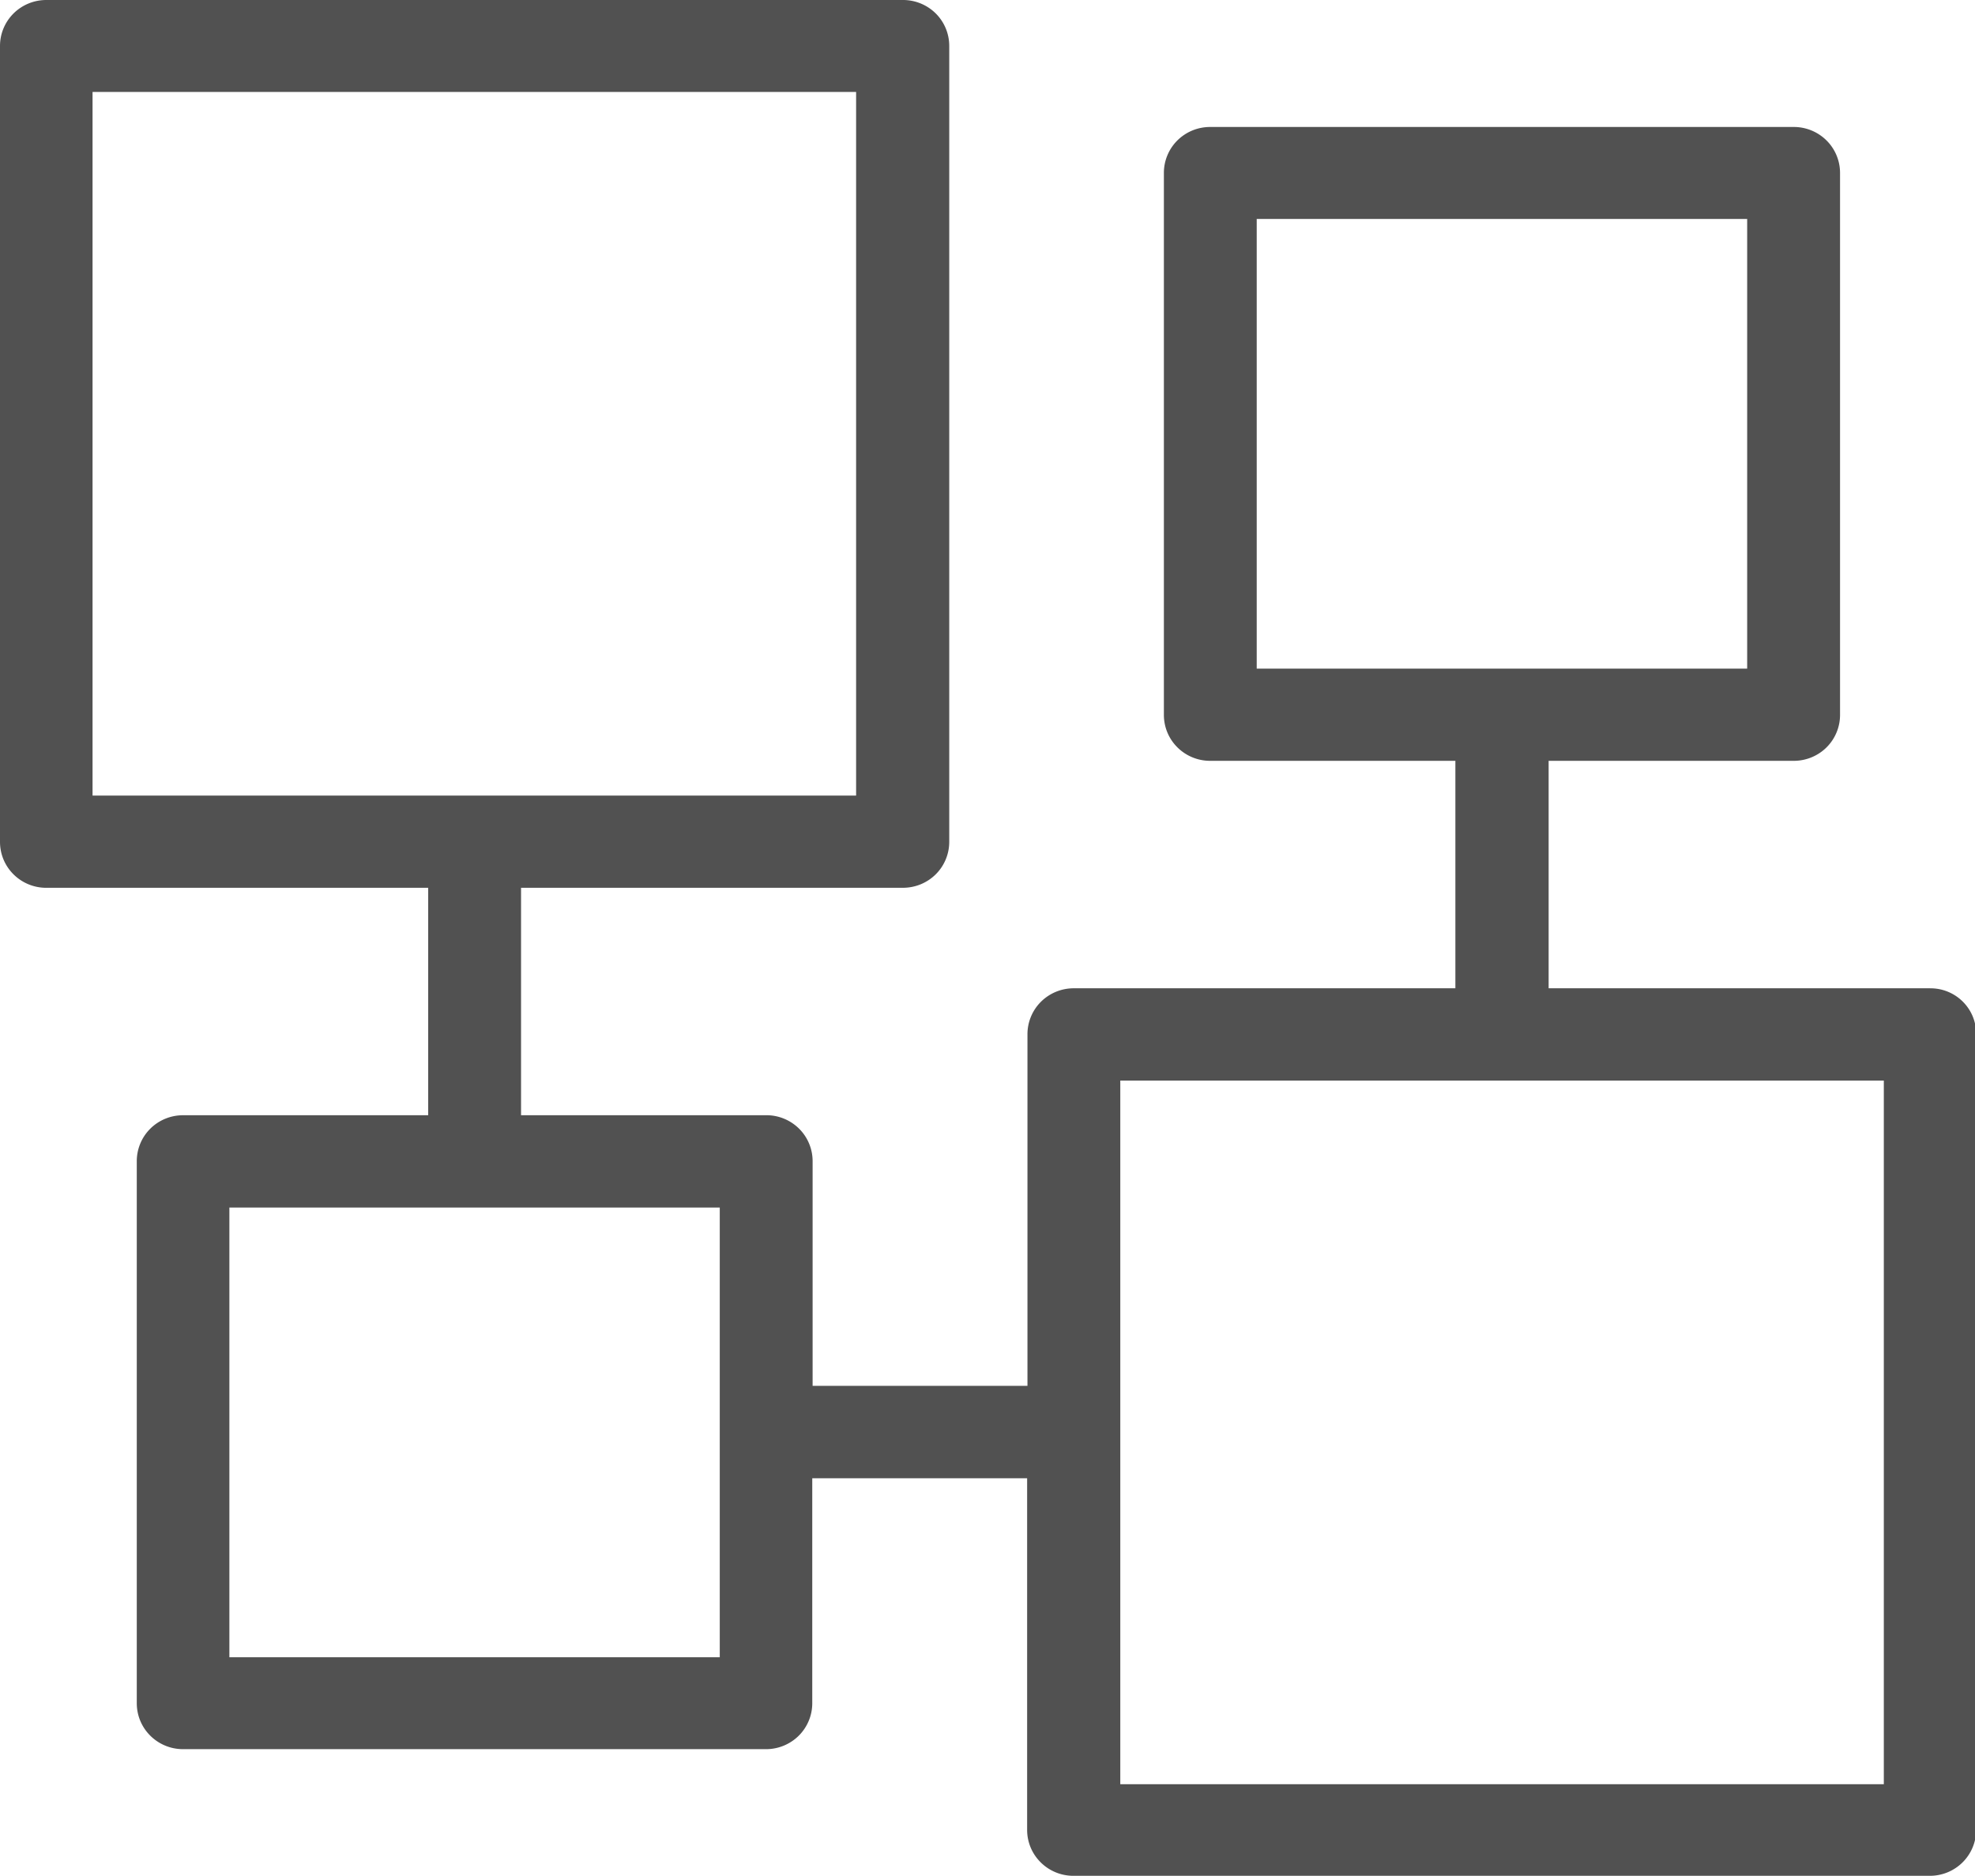 <?xml version="1.0" standalone="no"?><!DOCTYPE svg PUBLIC "-//W3C//DTD SVG 1.1//EN" "http://www.w3.org/Graphics/SVG/1.1/DTD/svg11.dtd"><svg t="1612535539010" class="icon" viewBox="0 0 1078 1024" version="1.1" xmlns="http://www.w3.org/2000/svg" p-id="57458" xmlns:xlink="http://www.w3.org/1999/xlink" width="421.094" height="400"><defs><style type="text/css"></style></defs><path d="M1053.491 539.484H845.278V415.335h133.803c6.69 0 13.135-2.635 17.872-7.332a24.986 24.986 0 0 0 7.386-17.749V94.413a24.986 24.986 0 0 0-7.386-17.749 25.313 25.313 0 0 0-17.886-7.345H660.534c-6.704-0.014-13.135 2.621-17.886 7.332a24.986 24.986 0 0 0-7.373 17.749v295.84c0 13.954 11.36 25.095 25.259 25.095h133.844v124.163H586.056c-6.69 0-13.121 2.635-17.872 7.345a24.986 24.986 0 0 0-7.373 17.749v191.939h-117.268v-122.648a24.986 24.986 0 0 0-7.386-17.749 25.313 25.313 0 0 0-17.886-7.345H284.399v-124.15h208.459c6.704 0 13.135-2.635 17.886-7.345a24.986 24.986 0 0 0 7.373-17.749V25.095a24.986 24.986 0 0 0-7.373-17.763A25.354 25.354 0 0 0 492.844 0H25.259C18.569 0 12.124 2.635 7.386 7.346A25.013 25.013 0 0 0 0 25.095v434.449c0 13.995 11.373 25.108 25.259 25.108h208.459v124.15h-133.803c-6.717 0-13.148 2.635-17.886 7.345a24.986 24.986 0 0 0-7.373 17.749v295.868c0 13.954 11.36 25.095 25.259 25.095h318.177c6.69 0.014 13.135-2.635 17.872-7.332a24.986 24.986 0 0 0 7.386-17.749v-122.812h117.282v191.939c0 13.954 11.387 25.095 25.259 25.095H1053.354c6.69 0 13.135-2.635 17.872-7.345 4.738-4.71 7.4-11.087 7.4-17.749V564.77c0.137-6.69-2.458-13.148-7.195-17.9a24.986 24.986 0 0 0-17.913-7.359v-0.027zM50.517 434.313V50.19h416.768V434.313H50.517v0.027z m342.303 470.371H125.201v-245.487h267.66v245.487h-0.041zM685.943 365.186V119.522h267.701v245.487H685.93V365.172z m342.303 608.802H611.478V589.879H1028.232v384.136z" fill="#515151" p-id="57459"></path></svg>